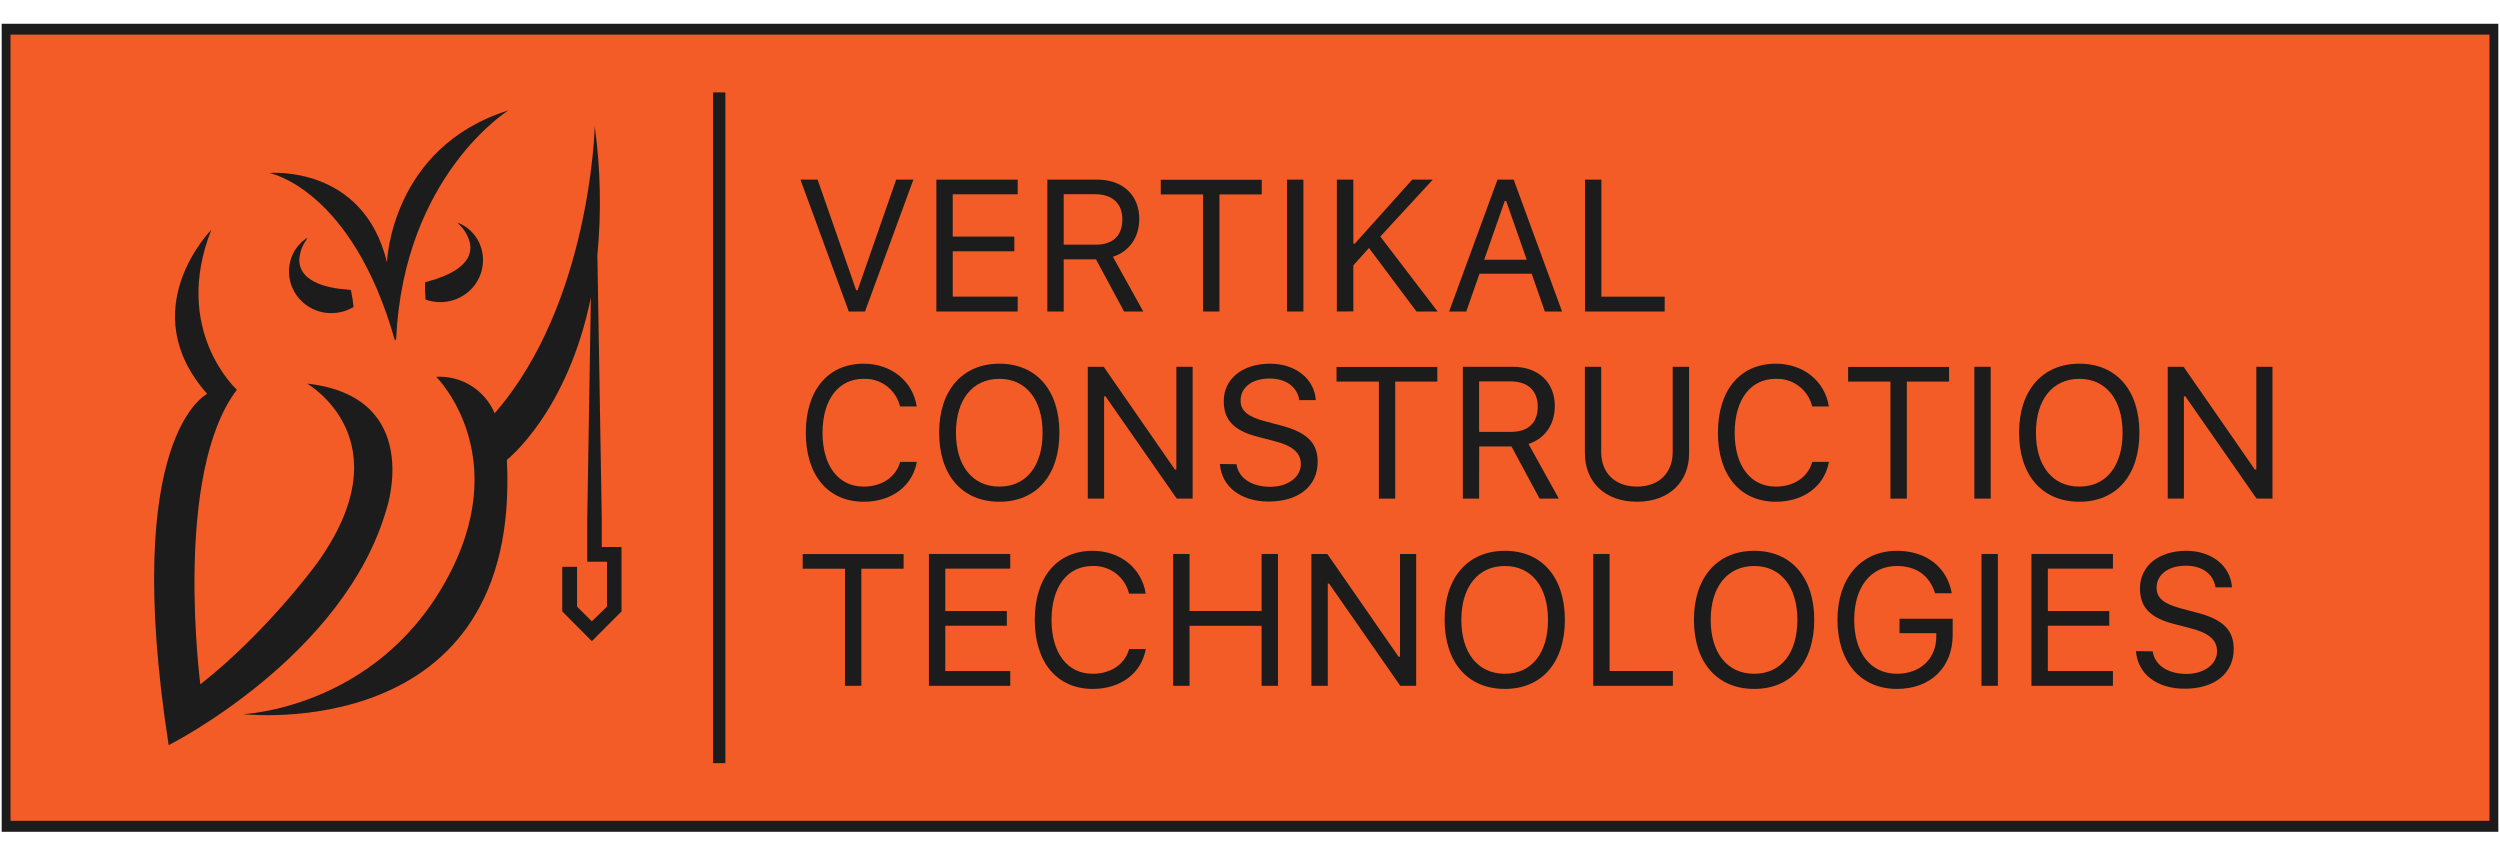 <?xml version="1.0" encoding="UTF-8"?>
<svg xmlns="http://www.w3.org/2000/svg" xmlns:xlink="http://www.w3.org/1999/xlink" width="187px" height="64px" viewBox="0 0 198 64" version="1.1">
<g id="surface1">
<path style=" stroke:none;fill-rule:nonzero;fill:rgb(95.294%,36.078%,15.294%);fill-opacity:1;" d="M 0.484 0.43 L 197.52 0.43 L 197.52 63.57 L 0.484 63.57 Z M 0.484 0.43 "/>
<path style=" stroke:none;fill-rule:nonzero;fill:rgb(10.98%,10.98%,10.98%);fill-opacity:1;" d="M 197.867 63.996 L 0.133 63.996 L 0.133 0 L 197.867 0 Z M 0.832 63.125 L 197.168 63.125 L 197.168 0.859 L 0.832 0.859 Z M 0.832 63.125 "/>
<path style=" stroke:none;fill-rule:nonzero;fill:rgb(10.98%,10.98%,10.98%);fill-opacity:1;" d="M 56.477 5.438 L 57.449 5.438 L 57.449 58.559 L 56.477 58.559 Z M 56.477 5.438 "/>
<path style=" stroke:none;fill-rule:nonzero;fill:rgb(10.98%,10.98%,10.98%);fill-opacity:1;" d="M 47.66 41.438 L 47.66 39.176 L 47.312 18.332 C 47.637 14.934 47.566 11.504 47.105 8.121 C 47.105 8.121 46.781 22.141 39.176 30.848 C 38.395 29 36.543 27.848 34.547 27.961 C 34.547 27.961 40.887 34.215 35.246 44.238 C 29.609 54.266 19.254 54.676 19.254 54.676 C 19.254 54.676 41.289 57.211 40.145 34.539 C 40.145 34.539 44.949 30.789 46.797 21.676 L 46.508 39.355 L 46.508 42.609 L 48.074 42.609 L 48.074 46.164 L 46.875 47.328 L 45.703 46.164 L 45.703 43.008 L 44.531 43.008 L 44.531 46.543 L 46.875 48.898 L 49.223 46.543 L 49.223 41.438 Z M 47.66 41.438 "/>
<path style=" stroke:none;fill-rule:nonzero;fill:rgb(10.98%,10.98%,10.98%);fill-opacity:1;" d="M 30.637 38.352 C 30.637 38.352 33.578 29.539 24.316 28.496 C 24.316 28.496 32.215 32.984 25.023 42.844 C 25.023 42.844 21.047 48.262 15.867 52.316 C 15.867 52.316 13.688 35.668 18.762 28.984 C 18.762 28.984 13.582 24.293 16.738 16.316 C 16.738 16.316 10.488 22.633 16.41 29.312 C 16.41 29.312 9.543 32.602 13.359 57.133 C 13.359 57.133 27.312 50.125 30.637 38.352 Z M 30.637 38.352 "/>
<path style=" stroke:none;fill-rule:nonzero;fill:rgb(10.98%,10.98%,10.98%);fill-opacity:1;" d="M 34.559 20.211 C 34.477 20.238 33.664 20.465 33.664 20.488 L 33.664 21.191 L 33.703 21.844 C 34.57 22.156 35.523 22.109 36.352 21.715 C 37.156 21.332 37.773 20.645 38.07 19.805 C 38.355 18.992 38.309 18.098 37.945 17.32 C 37.598 16.598 36.992 16.035 36.246 15.75 C 36.266 15.773 36.281 15.793 36.297 15.816 C 36.324 15.852 36.352 15.883 36.383 15.914 C 36.793 16.309 37.082 16.812 37.219 17.367 C 37.324 17.879 37.195 18.414 36.863 18.82 C 36.32 19.52 35.391 19.918 34.559 20.211 Z M 34.559 20.211 "/>
<path style=" stroke:none;fill-rule:nonzero;fill:rgb(10.98%,10.98%,10.98%);fill-opacity:1;" d="M 24.316 17.008 L 24.359 16.934 C 23.68 17.359 23.191 18.027 22.988 18.805 C 22.773 19.637 22.898 20.52 23.332 21.262 C 23.785 22.031 24.52 22.586 25.379 22.812 C 26.27 23.039 27.215 22.902 28.004 22.43 L 27.918 21.781 L 27.793 21.09 C 27.793 21.066 26.949 21.004 26.859 20.988 C 25.992 20.863 25.016 20.645 24.328 20.051 C 23.93 19.715 23.699 19.219 23.703 18.699 C 23.734 18.129 23.926 17.582 24.258 17.121 C 24.281 17.086 24.301 17.047 24.316 17.008 Z M 24.316 17.008 "/>
<path style=" stroke:none;fill-rule:nonzero;fill:rgb(10.98%,10.98%,10.98%);fill-opacity:1;" d="M 31.281 25.094 L 31.375 24.953 C 31.984 12.016 40.266 6.859 40.266 6.859 C 30.934 9.793 30.648 18.898 30.648 18.898 C 28.777 11.137 21.34 11.82 21.34 11.82 C 21.34 11.82 27.879 13.059 31.281 25.094 Z M 31.281 25.094 "/>
<path style=" stroke:none;fill-rule:nonzero;fill:rgb(10.98%,10.98%,10.98%);fill-opacity:1;" d="M 67.227 22.789 L 63.395 12.344 L 64.754 12.344 L 67.809 21.102 L 67.922 21.102 L 70.977 12.344 L 72.34 12.344 L 68.508 22.789 Z M 67.227 22.789 "/>
<path style=" stroke:none;fill-rule:nonzero;fill:rgb(10.98%,10.98%,10.98%);fill-opacity:1;" d="M 80.602 22.789 L 74.16 22.789 L 74.16 12.344 L 80.602 12.344 L 80.602 13.504 L 75.457 13.504 L 75.457 16.855 L 80.336 16.855 L 80.336 18.02 L 75.457 18.02 L 75.457 21.609 L 80.602 21.609 Z M 80.602 22.789 "/>
<path style=" stroke:none;fill-rule:nonzero;fill:rgb(10.98%,10.98%,10.98%);fill-opacity:1;" d="M 84.246 22.789 L 82.949 22.789 L 82.949 12.344 L 86.918 12.344 C 88.918 12.344 90.23 13.574 90.23 15.453 C 90.23 16.91 89.445 18.039 88.141 18.453 L 90.547 22.789 L 89.027 22.789 L 86.801 18.656 L 84.246 18.656 Z M 84.246 17.496 L 86.801 17.496 C 88.137 17.496 88.891 16.781 88.891 15.5 C 88.891 14.215 88.082 13.5 86.742 13.5 L 84.246 13.5 Z M 84.246 17.496 "/>
<path style=" stroke:none;fill-rule:nonzero;fill:rgb(10.98%,10.98%,10.98%);fill-opacity:1;" d="M 95.285 22.789 L 95.285 13.516 L 91.934 13.516 L 91.934 12.355 L 99.93 12.355 L 99.93 13.516 L 96.582 13.516 L 96.582 22.789 Z M 95.285 22.789 "/>
<path style=" stroke:none;fill-rule:nonzero;fill:rgb(10.98%,10.98%,10.98%);fill-opacity:1;" d="M 101.934 22.789 L 101.934 12.344 L 103.23 12.344 L 103.23 22.789 Z M 101.934 22.789 "/>
<path style=" stroke:none;fill-rule:nonzero;fill:rgb(10.98%,10.98%,10.98%);fill-opacity:1;" d="M 105.879 22.789 L 105.879 12.344 L 107.184 12.344 L 107.184 17.418 L 107.297 17.418 L 111.848 12.344 L 113.477 12.344 L 109.32 16.852 L 113.859 22.789 L 112.184 22.789 L 108.422 17.758 L 107.184 19.133 L 107.184 22.781 Z M 105.879 22.789 "/>
<path style=" stroke:none;fill-rule:nonzero;fill:rgb(10.98%,10.98%,10.98%);fill-opacity:1;" d="M 121.309 19.797 L 117.176 19.797 L 116.129 22.789 L 114.77 22.789 L 118.602 12.344 L 119.883 12.344 L 123.715 22.789 L 122.352 22.789 Z M 117.547 18.691 L 120.918 18.691 L 119.289 14.039 L 119.176 14.039 Z M 117.547 18.691 "/>
<path style=" stroke:none;fill-rule:nonzero;fill:rgb(10.98%,10.98%,10.98%);fill-opacity:1;" d="M 131.844 22.789 L 125.535 22.789 L 125.535 12.344 L 126.832 12.344 L 126.832 21.613 L 131.844 21.613 Z M 131.844 22.789 "/>
<path style=" stroke:none;fill-rule:nonzero;fill:rgb(10.98%,10.98%,10.98%);fill-opacity:1;" d="M 63.82 32.391 C 63.82 29.02 65.578 26.922 68.398 26.922 C 70.59 26.922 72.297 28.301 72.605 30.312 L 71.285 30.312 C 70.965 28.984 69.754 28.066 68.395 28.121 C 66.398 28.121 65.145 29.773 65.145 32.391 C 65.145 35.012 66.398 36.656 68.398 36.656 C 69.848 36.656 70.953 35.91 71.293 34.699 L 72.613 34.699 C 72.266 36.617 70.625 37.855 68.41 37.855 C 65.582 37.855 63.82 35.758 63.82 32.391 Z M 63.82 32.391 "/>
<path style=" stroke:none;fill-rule:nonzero;fill:rgb(10.98%,10.98%,10.98%);fill-opacity:1;" d="M 83.906 32.387 C 83.906 35.723 82.117 37.855 79.152 37.855 C 76.184 37.855 74.379 35.73 74.379 32.387 C 74.379 29.043 76.211 26.922 79.152 26.922 C 82.09 26.922 83.906 29.035 83.906 32.387 Z M 75.711 32.387 C 75.711 34.977 76.992 36.656 79.152 36.656 C 81.312 36.656 82.574 34.977 82.574 32.387 C 82.574 29.797 81.277 28.121 79.152 28.121 C 77.023 28.121 75.711 29.773 75.711 32.387 Z M 75.711 32.387 "/>
<path style=" stroke:none;fill-rule:nonzero;fill:rgb(10.98%,10.98%,10.98%);fill-opacity:1;" d="M 86.152 37.609 L 86.152 27.168 L 87.414 27.168 L 93.051 35.305 L 93.168 35.305 L 93.168 27.168 L 94.457 27.168 L 94.457 37.609 L 93.199 37.609 L 87.559 29.512 L 87.445 29.512 L 87.445 37.609 Z M 86.152 37.609 "/>
<path style=" stroke:none;fill-rule:nonzero;fill:rgb(10.98%,10.98%,10.98%);fill-opacity:1;" d="M 97.93 34.883 C 98.086 35.977 99.125 36.672 100.602 36.672 C 101.996 36.672 103.027 35.91 103.027 34.875 C 103.027 33.984 102.379 33.422 100.949 33.059 L 99.613 32.711 C 97.734 32.234 96.922 31.379 96.922 29.895 C 96.922 28.121 98.398 26.922 100.594 26.922 C 102.602 26.922 104.102 28.121 104.211 29.809 L 102.906 29.809 C 102.727 28.738 101.848 28.098 100.551 28.098 C 99.168 28.098 98.254 28.793 98.254 29.844 C 98.254 30.66 98.832 31.133 100.258 31.5 L 101.344 31.789 C 103.496 32.336 104.359 33.172 104.359 34.699 C 104.359 36.617 102.855 37.84 100.48 37.84 C 98.277 37.84 96.754 36.676 96.617 34.867 Z M 97.93 34.883 "/>
<path style=" stroke:none;fill-rule:nonzero;fill:rgb(10.98%,10.98%,10.98%);fill-opacity:1;" d="M 109.207 37.609 L 109.207 28.34 L 105.852 28.34 L 105.852 27.18 L 113.836 27.18 L 113.836 28.34 L 110.5 28.34 L 110.5 37.609 Z M 109.207 37.609 "/>
<path style=" stroke:none;fill-rule:nonzero;fill:rgb(10.98%,10.98%,10.98%);fill-opacity:1;" d="M 117.145 37.609 L 115.859 37.609 L 115.859 27.168 L 119.828 27.168 C 121.832 27.168 123.141 28.395 123.141 30.277 C 123.141 31.734 122.355 32.863 121.055 33.277 L 123.461 37.609 L 121.934 37.609 L 119.711 33.48 L 117.152 33.48 Z M 117.145 32.32 L 119.703 32.32 C 121.035 32.32 121.789 31.605 121.789 30.324 C 121.789 29.039 120.984 28.324 119.645 28.324 L 117.145 28.324 Z M 117.145 32.32 "/>
<path style=" stroke:none;fill-rule:nonzero;fill:rgb(10.98%,10.98%,10.98%);fill-opacity:1;" d="M 126.816 33.934 C 126.816 35.512 127.848 36.656 129.648 36.656 C 131.449 36.656 132.477 35.512 132.477 33.934 L 132.477 27.168 L 133.777 27.168 L 133.777 34.02 C 133.777 36.25 132.227 37.855 129.648 37.855 C 127.07 37.855 125.523 36.25 125.523 34.02 L 125.523 27.168 L 126.816 27.168 Z M 126.816 33.934 "/>
<path style=" stroke:none;fill-rule:nonzero;fill:rgb(10.98%,10.98%,10.98%);fill-opacity:1;" d="M 136.059 32.391 C 136.059 29.02 137.816 26.922 140.641 26.922 C 142.828 26.922 144.535 28.301 144.844 30.312 L 143.527 30.312 C 143.207 28.984 141.996 28.066 140.633 28.121 C 138.637 28.121 137.387 29.773 137.387 32.391 C 137.387 35.012 138.637 36.656 140.641 36.656 C 142.086 36.656 143.191 35.91 143.531 34.699 L 144.852 34.699 C 144.504 36.617 142.863 37.855 140.652 37.855 C 137.824 37.855 136.059 35.758 136.059 32.391 Z M 136.059 32.391 "/>
<path style=" stroke:none;fill-rule:nonzero;fill:rgb(10.98%,10.98%,10.98%);fill-opacity:1;" d="M 149.723 37.609 L 149.723 28.34 L 146.371 28.34 L 146.371 27.18 L 154.367 27.18 L 154.367 28.34 L 151.02 28.34 L 151.02 37.609 Z M 149.723 37.609 "/>
<path style=" stroke:none;fill-rule:nonzero;fill:rgb(10.98%,10.98%,10.98%);fill-opacity:1;" d="M 156.367 37.609 L 156.367 27.168 L 157.664 27.168 L 157.664 37.609 Z M 156.367 37.609 "/>
<path style=" stroke:none;fill-rule:nonzero;fill:rgb(10.98%,10.98%,10.98%);fill-opacity:1;" d="M 169.441 32.387 C 169.441 35.723 167.656 37.855 164.688 37.855 C 161.719 37.855 159.91 35.73 159.91 32.387 C 159.91 29.043 161.75 26.922 164.688 26.922 C 167.625 26.922 169.441 29.035 169.441 32.387 Z M 161.246 32.387 C 161.246 34.977 162.527 36.656 164.688 36.656 C 166.848 36.656 168.109 34.977 168.109 32.387 C 168.109 29.797 166.812 28.121 164.688 28.121 C 162.562 28.121 161.246 29.773 161.246 32.387 Z M 161.246 32.387 "/>
<path style=" stroke:none;fill-rule:nonzero;fill:rgb(10.98%,10.98%,10.98%);fill-opacity:1;" d="M 171.684 37.609 L 171.684 27.168 L 172.941 27.168 L 178.582 35.305 L 178.699 35.305 L 178.699 27.168 L 179.98 27.168 L 179.98 37.609 L 178.719 37.609 L 173.082 29.512 L 172.965 29.512 L 172.965 37.609 Z M 171.684 37.609 "/>
<path style=" stroke:none;fill-rule:nonzero;fill:rgb(10.98%,10.98%,10.98%);fill-opacity:1;" d="M 66.922 52.434 L 66.922 43.16 L 63.574 43.16 L 63.574 42 L 71.566 42 L 71.566 43.16 L 68.219 43.16 L 68.219 52.434 Z M 66.922 52.434 "/>
<path style=" stroke:none;fill-rule:nonzero;fill:rgb(10.98%,10.98%,10.98%);fill-opacity:1;" d="M 80.012 52.434 L 73.57 52.434 L 73.57 41.992 L 80.012 41.992 L 80.012 43.152 L 74.867 43.152 L 74.867 46.512 L 79.742 46.512 L 79.742 47.676 L 74.867 47.676 L 74.867 51.266 L 80.012 51.266 Z M 80.012 52.434 "/>
<path style=" stroke:none;fill-rule:nonzero;fill:rgb(10.98%,10.98%,10.98%);fill-opacity:1;" d="M 81.953 47.215 C 81.953 43.844 83.711 41.742 86.535 41.742 C 88.727 41.742 90.43 43.125 90.742 45.137 L 89.422 45.137 C 89.102 43.809 87.891 42.891 86.531 42.945 C 84.535 42.945 83.281 44.594 83.281 47.215 C 83.281 49.84 84.535 51.48 86.535 51.48 C 87.98 51.48 89.086 50.734 89.426 49.523 L 90.746 49.523 C 90.402 51.441 88.758 52.68 86.547 52.68 C 83.719 52.68 81.953 50.582 81.953 47.215 Z M 81.953 47.215 "/>
<path style=" stroke:none;fill-rule:nonzero;fill:rgb(10.98%,10.98%,10.98%);fill-opacity:1;" d="M 99.918 52.434 L 99.918 47.68 L 94.211 47.68 L 94.211 52.434 L 92.914 52.434 L 92.914 41.992 L 94.211 41.992 L 94.211 46.508 L 99.918 46.508 L 99.918 41.992 L 101.215 41.992 L 101.215 52.434 Z M 99.918 52.434 "/>
<path style=" stroke:none;fill-rule:nonzero;fill:rgb(10.98%,10.98%,10.98%);fill-opacity:1;" d="M 103.863 52.434 L 103.863 41.992 L 105.125 41.992 L 110.766 50.129 L 110.879 50.129 L 110.879 41.992 L 112.16 41.992 L 112.16 52.434 L 110.902 52.434 L 105.262 44.336 L 105.16 44.336 L 105.16 52.434 Z M 103.863 52.434 "/>
<path style=" stroke:none;fill-rule:nonzero;fill:rgb(10.98%,10.98%,10.98%);fill-opacity:1;" d="M 123.938 47.207 C 123.938 50.543 122.152 52.68 119.184 52.68 C 116.219 52.68 114.414 50.555 114.414 47.207 C 114.414 43.863 116.25 41.742 119.191 41.742 C 122.129 41.742 123.938 43.855 123.938 47.207 Z M 115.738 47.207 C 115.738 49.801 117.023 51.48 119.184 51.48 C 121.344 51.48 122.602 49.801 122.602 47.207 C 122.602 44.613 121.309 42.945 119.184 42.945 C 117.062 42.945 115.738 44.594 115.738 47.207 Z M 115.738 47.207 "/>
<path style=" stroke:none;fill-rule:nonzero;fill:rgb(10.98%,10.98%,10.98%);fill-opacity:1;" d="M 132.492 52.434 L 126.184 52.434 L 126.184 41.992 L 127.48 41.992 L 127.48 51.262 L 132.492 51.262 Z M 132.492 52.434 "/>
<path style=" stroke:none;fill-rule:nonzero;fill:rgb(10.98%,10.98%,10.98%);fill-opacity:1;" d="M 143.688 47.207 C 143.688 50.543 141.898 52.68 138.934 52.68 C 135.969 52.68 134.16 50.555 134.16 47.207 C 134.16 43.863 135.996 41.742 138.934 41.742 C 141.871 41.742 143.688 43.855 143.688 47.207 Z M 135.488 47.207 C 135.488 49.801 136.77 51.48 138.934 51.48 C 141.098 51.48 142.352 49.801 142.352 47.207 C 142.352 44.613 141.055 42.945 138.934 42.945 C 136.809 42.945 135.488 44.594 135.488 47.207 Z M 135.488 47.207 "/>
<path style=" stroke:none;fill-rule:nonzero;fill:rgb(10.98%,10.98%,10.98%);fill-opacity:1;" d="M 150.238 52.68 C 147.363 52.68 145.527 50.555 145.527 47.207 C 145.527 43.91 147.395 41.742 150.238 41.742 C 152.555 41.742 154.215 43.035 154.578 45.102 L 153.258 45.102 C 152.812 43.691 151.77 42.945 150.227 42.945 C 148.168 42.945 146.852 44.609 146.852 47.207 C 146.852 49.805 148.145 51.48 150.238 51.48 C 152.094 51.48 153.355 50.285 153.355 48.52 L 153.355 48.266 L 150.441 48.266 L 150.441 47.121 L 154.652 47.121 L 154.652 48.398 C 154.652 50.973 152.898 52.68 150.238 52.68 Z M 150.238 52.68 "/>
<path style=" stroke:none;fill-rule:nonzero;fill:rgb(10.98%,10.98%,10.98%);fill-opacity:1;" d="M 156.934 52.434 L 156.934 41.992 L 158.23 41.992 L 158.23 52.434 Z M 156.934 52.434 "/>
<path style=" stroke:none;fill-rule:nonzero;fill:rgb(10.98%,10.98%,10.98%);fill-opacity:1;" d="M 167.344 52.434 L 160.891 52.434 L 160.891 41.992 L 167.344 41.992 L 167.344 43.152 L 162.188 43.152 L 162.188 46.512 L 167.055 46.512 L 167.055 47.676 L 162.188 47.676 L 162.188 51.266 L 167.344 51.266 Z M 167.344 52.434 "/>
<path style=" stroke:none;fill-rule:nonzero;fill:rgb(10.98%,10.98%,10.98%);fill-opacity:1;" d="M 170.492 49.703 C 170.652 50.797 171.691 51.492 173.164 51.492 C 174.562 51.492 175.59 50.734 175.59 49.699 C 175.59 48.809 174.945 48.246 173.512 47.883 L 172.18 47.535 C 170.297 47.059 169.484 46.203 169.484 44.719 C 169.484 42.945 170.961 41.742 173.16 41.742 C 175.168 41.742 176.664 42.945 176.773 44.633 L 175.469 44.633 C 175.289 43.559 174.41 42.922 173.117 42.922 C 171.734 42.922 170.801 43.617 170.801 44.668 C 170.801 45.484 171.379 45.957 172.805 46.324 L 173.895 46.613 C 176.047 47.156 176.91 47.996 176.91 49.523 C 176.91 51.441 175.406 52.664 173.027 52.664 C 170.824 52.664 169.305 51.5 169.168 49.688 Z M 170.492 49.703 "/>
</g>
</svg>
